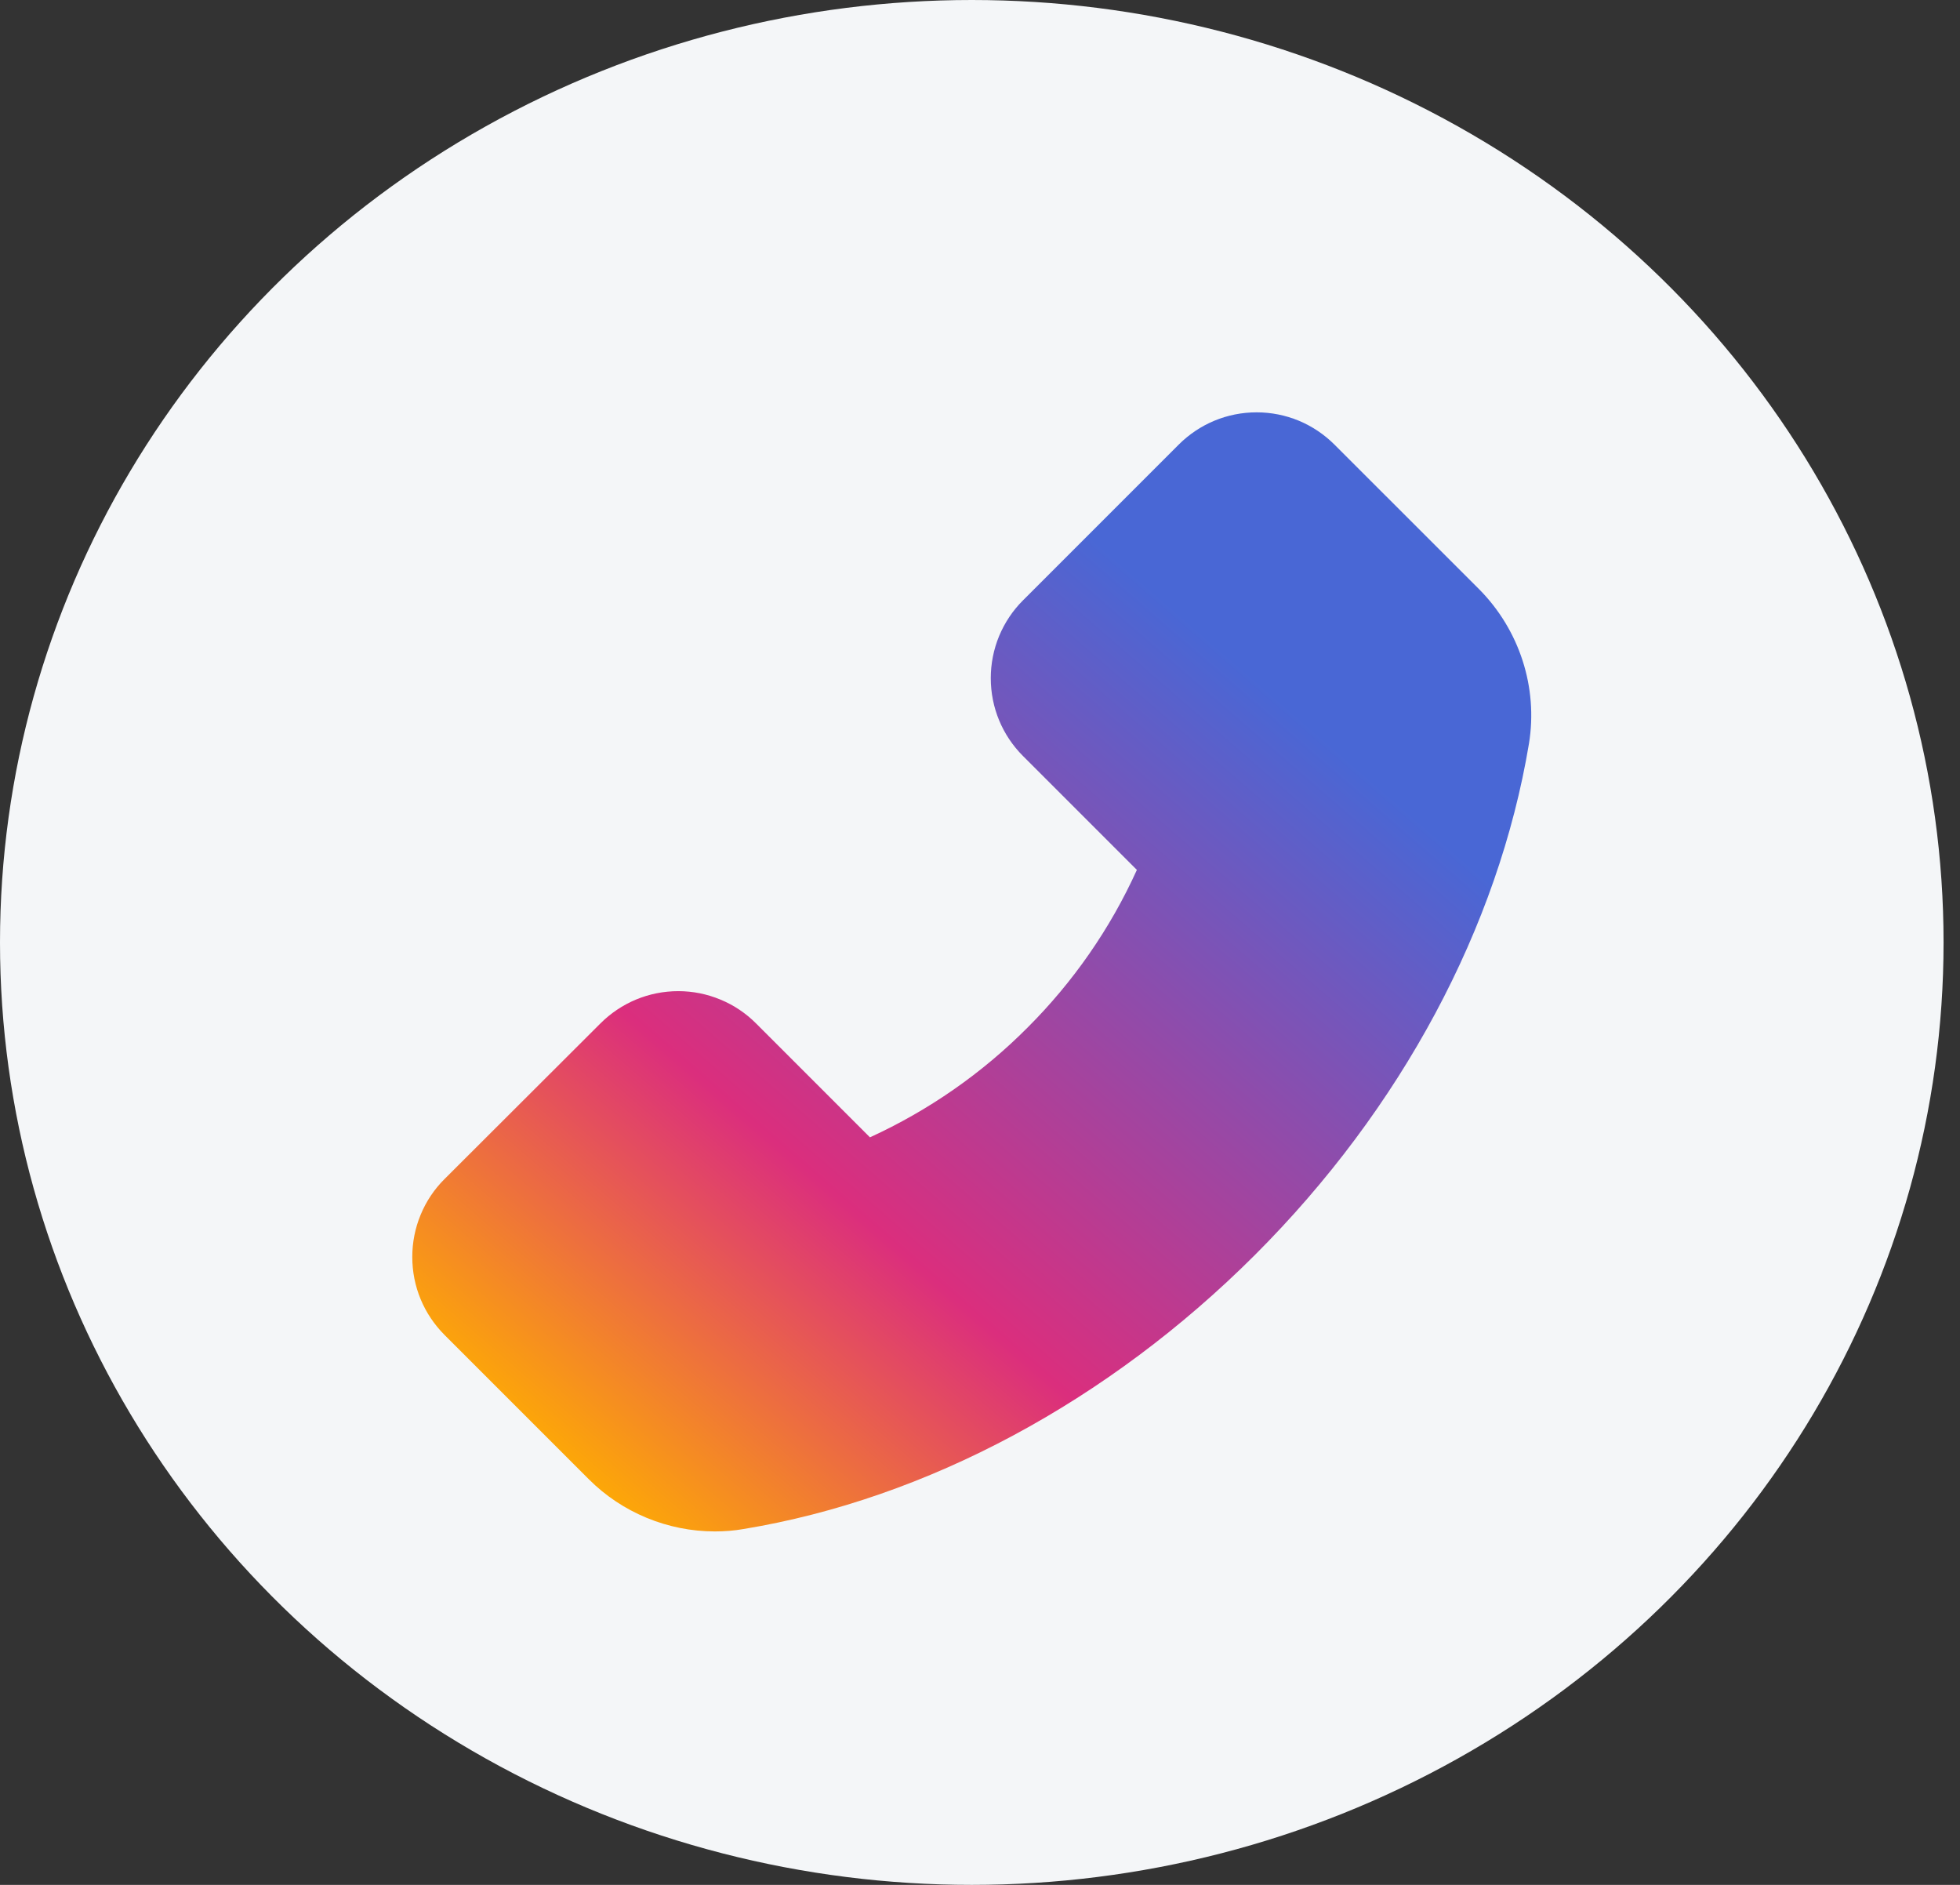 <svg width="26" height="25" viewBox="0 0 26 25" fill="none" xmlns="http://www.w3.org/2000/svg">
<rect x="0" y="0" width="26" height="25" fill="#333333" stroke="none"/>
<ellipse cx="12.891" cy="12.5" rx="12.891" ry="12.5" fill="url(#paint0_linear_2069_31)"/>
<path d="M19.62 7.814L17.702 5.897C17.567 5.762 17.406 5.654 17.229 5.58C17.052 5.507 16.862 5.469 16.67 5.469C16.279 5.469 15.912 5.622 15.636 5.897L13.571 7.962C13.435 8.097 13.328 8.258 13.254 8.435C13.181 8.612 13.143 8.802 13.143 8.994C13.143 9.385 13.296 9.753 13.571 10.028L15.081 11.538C14.728 12.317 14.236 13.025 13.631 13.629C13.027 14.236 12.318 14.729 11.54 15.085L10.03 13.575C9.895 13.439 9.734 13.331 9.557 13.258C9.379 13.184 9.19 13.146 8.998 13.146C8.607 13.146 8.239 13.3 7.964 13.575L5.897 15.638C5.761 15.773 5.653 15.934 5.58 16.112C5.506 16.29 5.469 16.48 5.469 16.672C5.469 17.063 5.622 17.43 5.897 17.706L7.812 19.621C8.252 20.062 8.859 20.312 9.482 20.312C9.614 20.312 9.74 20.302 9.864 20.28C12.293 19.88 14.701 18.588 16.645 16.647C18.587 14.707 19.876 12.3 20.282 9.864C20.404 9.12 20.157 8.355 19.62 7.814Z" fill="url(#paint1_linear_2069_31)"/>
<defs>
<linearGradient id="paint0_linear_2069_31" x1="25.781" y1="0" x2="25.781" y2="25" gradientUnits="userSpaceOnUse">
<stop stop-color="#F4F6F8"/>
<stop offset="1" stop-color="#F4F6F8"/>
</linearGradient>
<linearGradient id="paint1_linear_2069_31" x1="17.889" y1="6.158" x2="6.697" y2="19.093" gradientUnits="userSpaceOnUse">
<stop offset="0.173" stop-color="#4967D5"/>
<stop offset="0.689" stop-color="#DB2E7D"/>
<stop offset="1" stop-color="#FFAF00"/>
</linearGradient>
</defs>
</svg>
